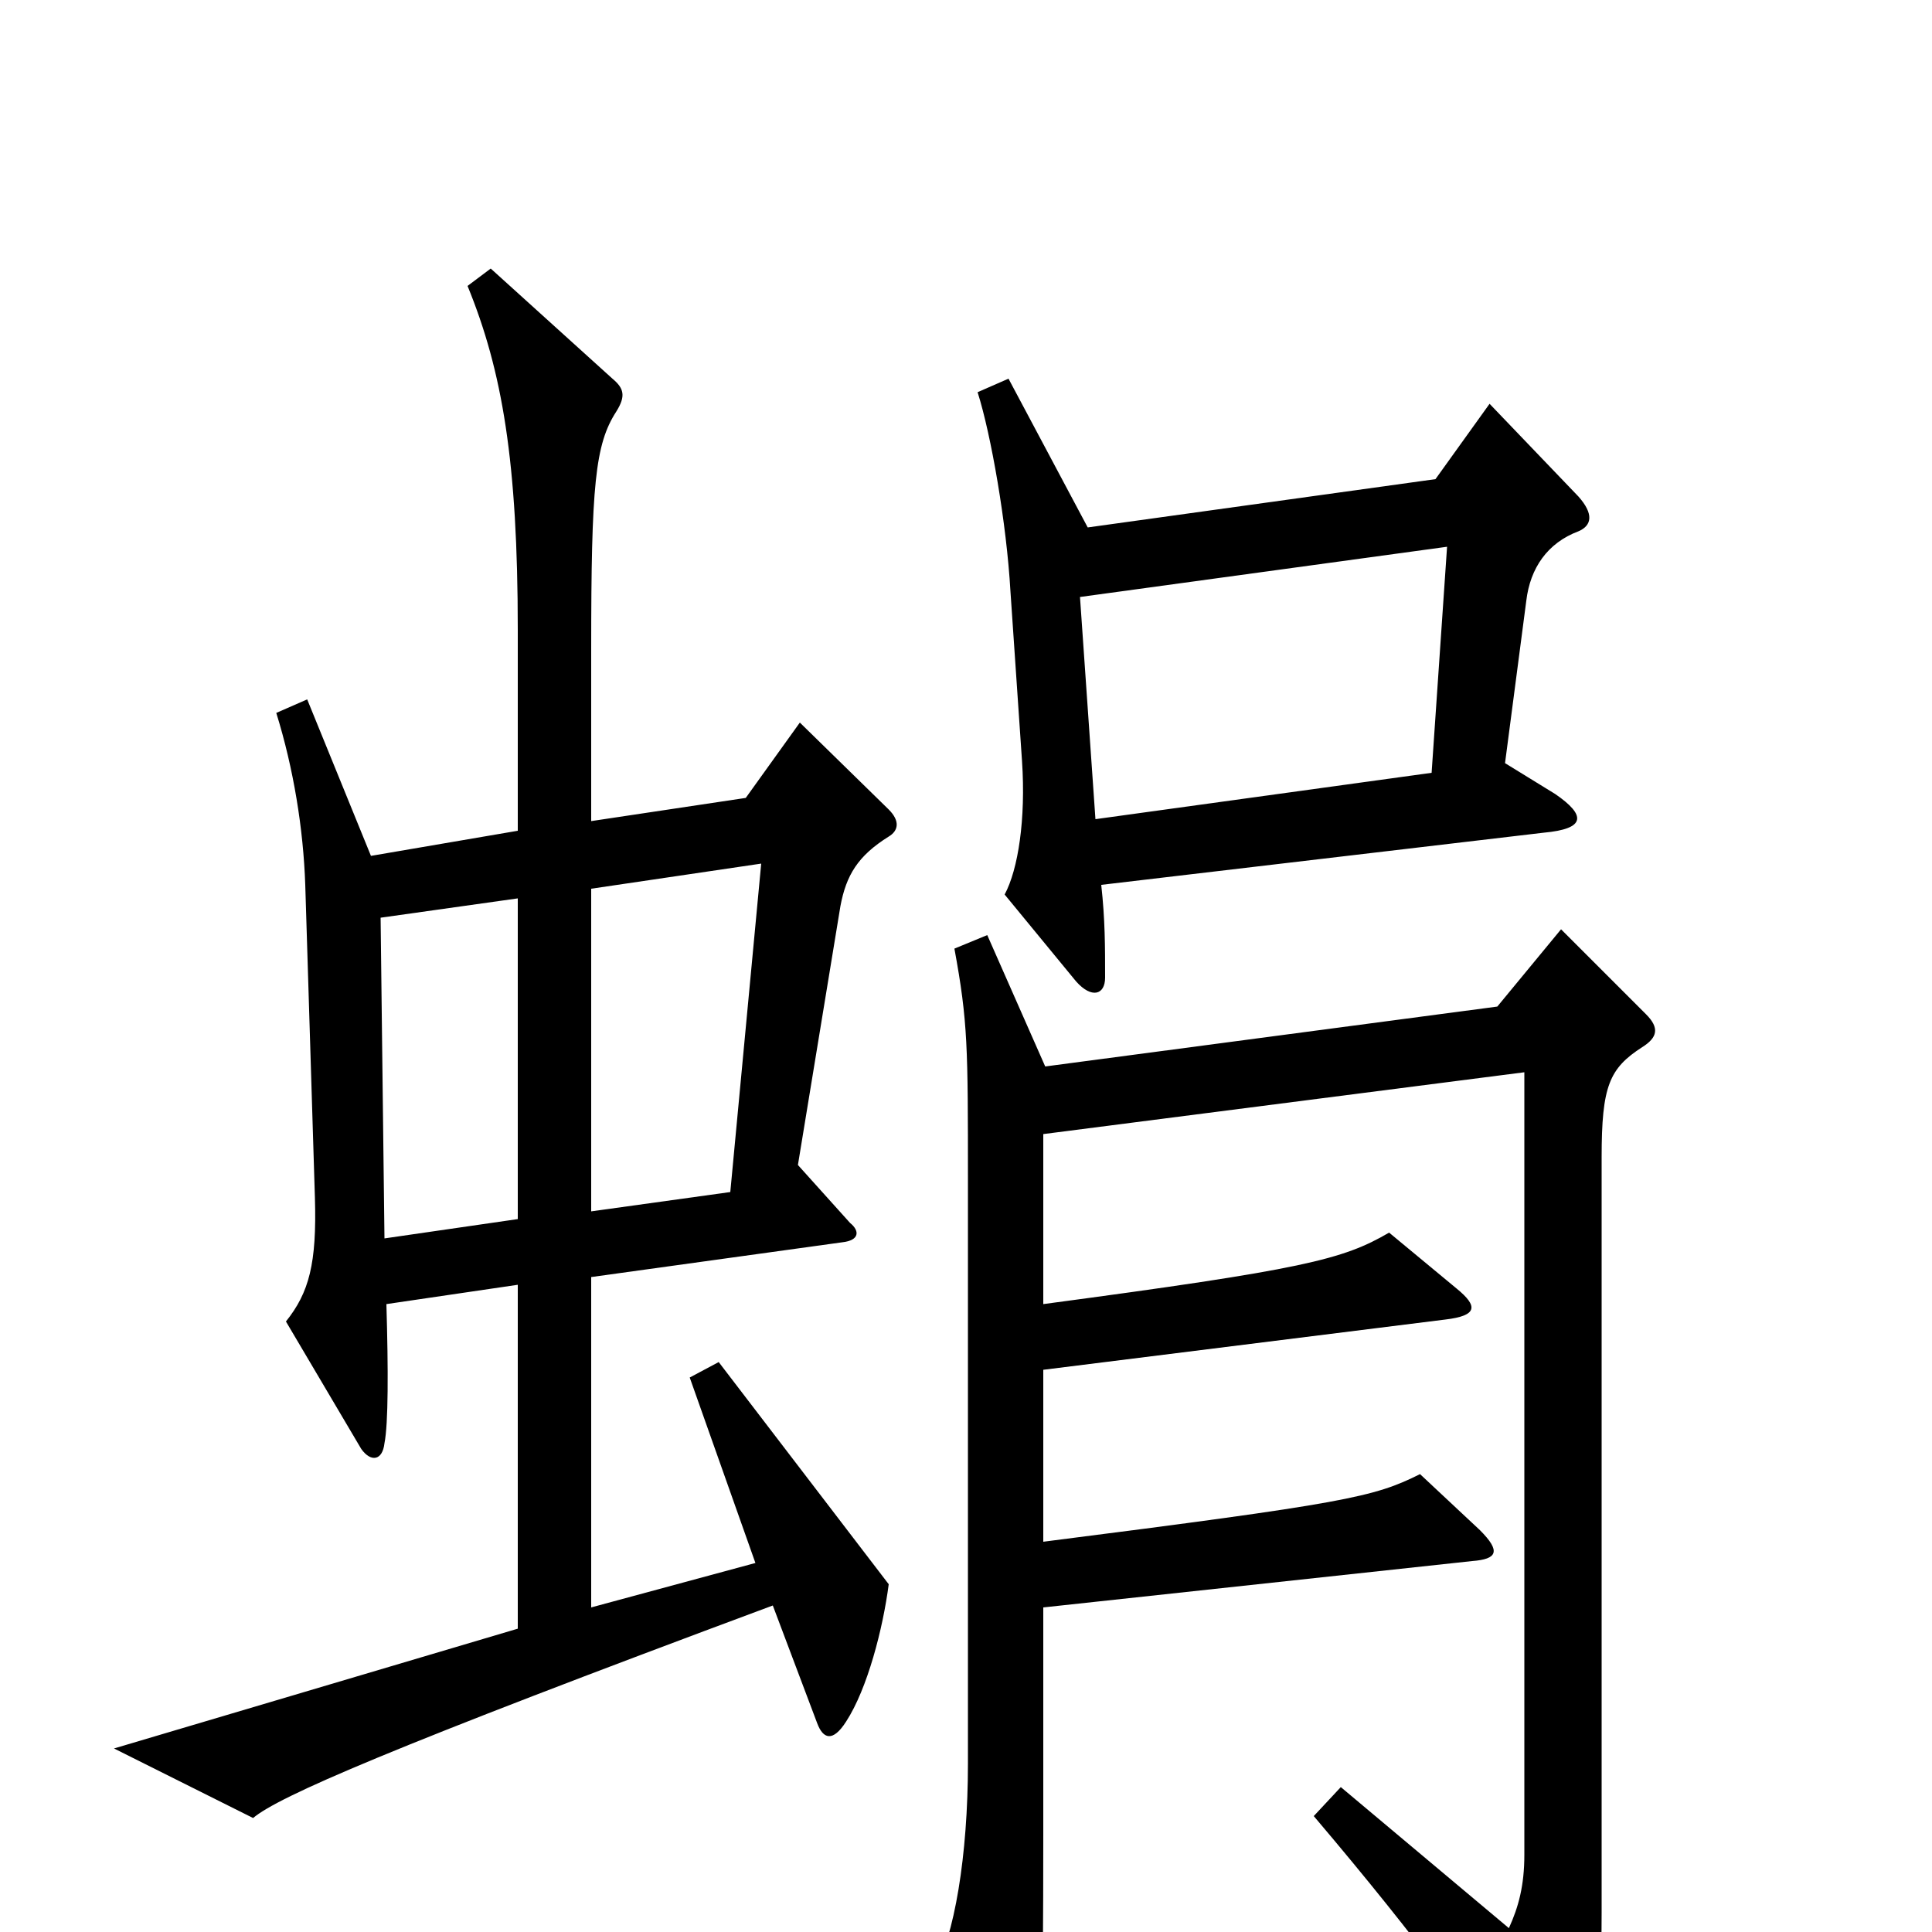 <svg xmlns="http://www.w3.org/2000/svg" viewBox="0 -1000 1000 1000">
	<path fill="#000000" d="M817 -725C824 -728 825 -734 817 -743L771 -791L743 -752L563 -727L522 -804L506 -797C513 -775 521 -729 523 -694L529 -606C531 -576 527 -550 520 -537L557 -492C565 -483 572 -485 572 -494C572 -510 572 -524 570 -542L799 -569C821 -571 821 -578 805 -589L779 -605L790 -689C792 -706 801 -719 817 -725ZM460 -180L372 -295L357 -287L391 -191L306 -168V-339L436 -357C445 -358 445 -363 440 -367L413 -397L435 -531C438 -547 444 -557 460 -567C465 -570 466 -575 460 -581L414 -626L386 -587L306 -575V-664C306 -749 308 -770 319 -787C324 -795 323 -799 317 -804L254 -861L242 -852C260 -808 268 -761 268 -674V-570L192 -557L159 -638L143 -631C152 -602 157 -571 158 -542L163 -380C164 -346 160 -331 148 -316L187 -250C192 -243 198 -244 199 -253C201 -263 201 -291 200 -325L268 -335V-157L59 -95L131 -59C144 -70 201 -95 400 -169L423 -108C426 -100 431 -98 438 -109C449 -126 457 -157 460 -180ZM852 -475L808 -519L775 -479L541 -448L511 -516L494 -509C501 -471 501 -458 501 -389V-87C501 -40 494 3 483 21L520 91C526 103 533 102 536 89C539 74 540 44 540 -51V-168L762 -192C775 -193 777 -197 766 -208L735 -237C711 -225 697 -222 540 -202V-291L748 -317C765 -319 765 -324 754 -333L719 -362C695 -348 675 -343 540 -325V-413L789 -445V-40C789 -24 786 -13 781 -2L694 -75L680 -60C736 6 767 49 793 90C798 98 806 98 811 89C825 63 829 38 829 -10V-401C829 -438 833 -447 850 -458C858 -463 859 -468 852 -475ZM749 -717L741 -600L567 -576L559 -691ZM394 -553L378 -383L306 -373V-540ZM268 -369L199 -359L197 -525L268 -535Z"/>
</svg>